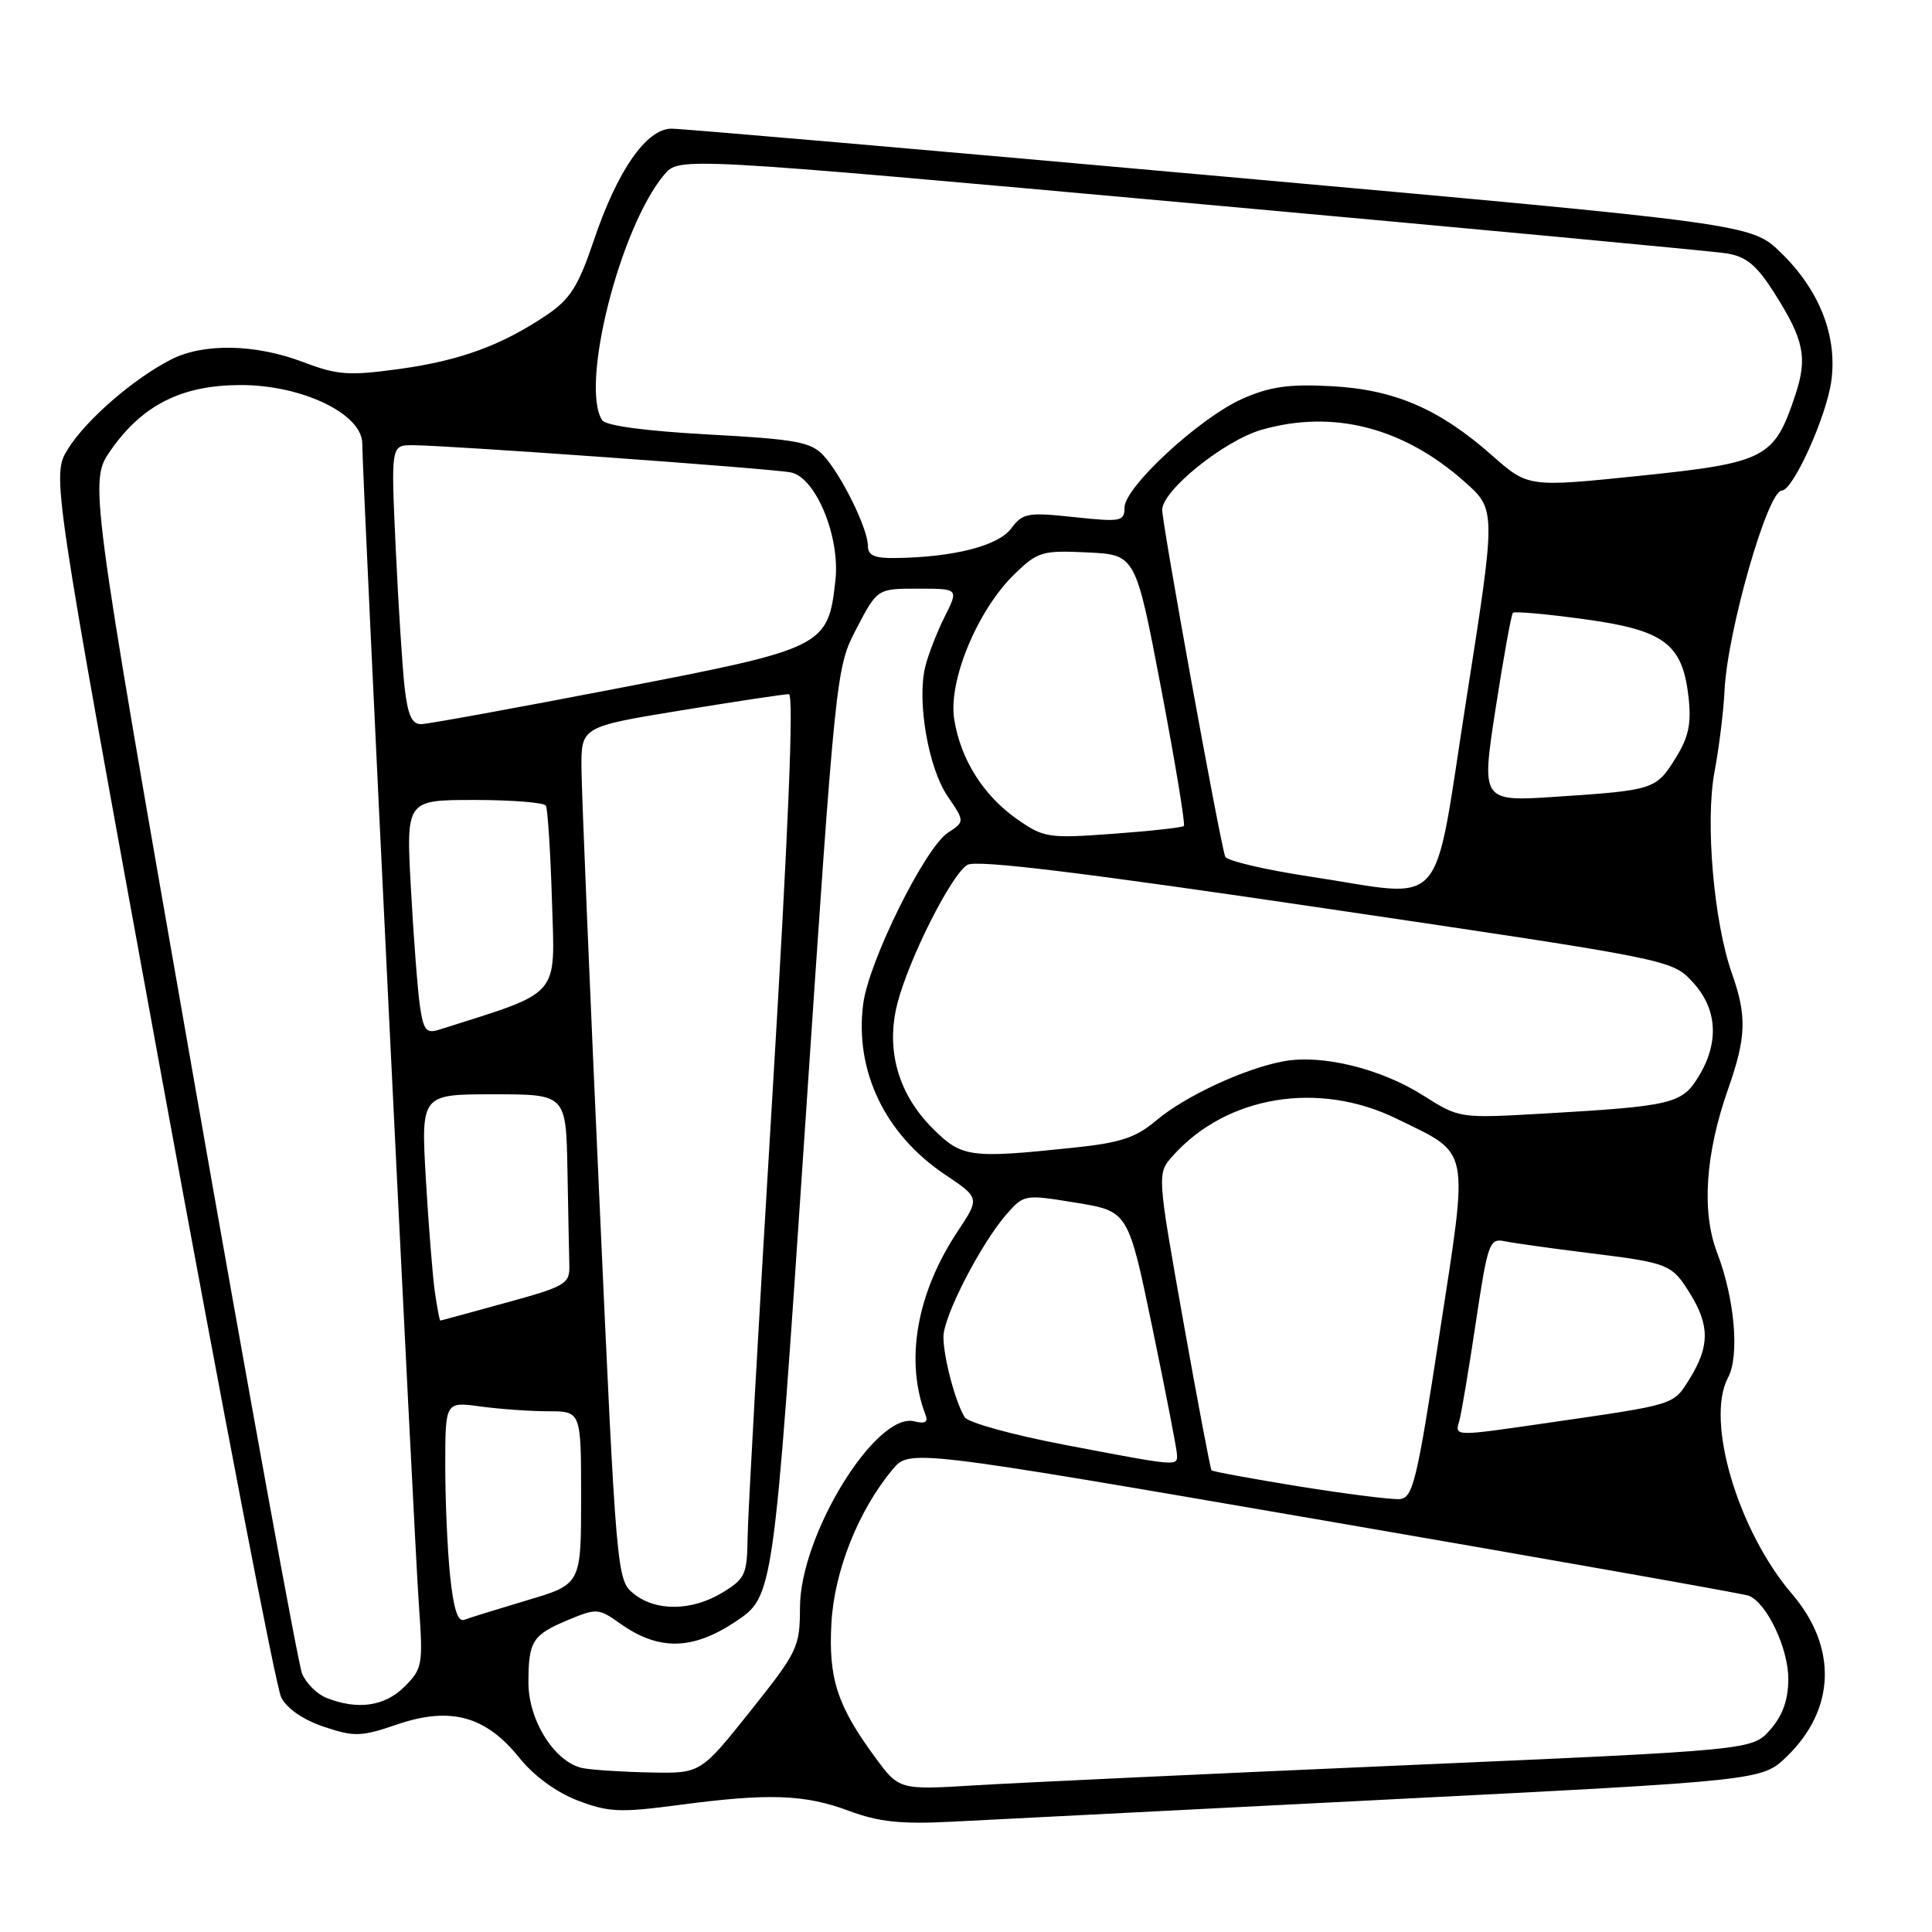 <?xml version="1.0" encoding="UTF-8" standalone="no"?>
<!DOCTYPE svg PUBLIC "-//W3C//DTD SVG 1.1//EN" "http://www.w3.org/Graphics/SVG/1.1/DTD/svg11.dtd" >
<svg xmlns="http://www.w3.org/2000/svg" xmlns:xlink="http://www.w3.org/1999/xlink" version="1.1" viewBox="0 0 256 256">
 <g >
 <path fill="currentColor"
d=" M 183.99 238.44 C 233.48 235.93 233.48 235.93 236.77 232.74 C 243.22 226.49 243.48 218.26 237.46 211.22 C 230.27 202.82 225.95 188.21 228.97 182.55 C 230.52 179.67 229.85 172.03 227.53 166.00 C 225.45 160.58 225.96 152.90 228.98 144.31 C 231.39 137.45 231.49 134.64 229.49 128.99 C 227.08 122.15 225.94 108.91 227.18 102.28 C 227.78 99.10 228.38 94.25 228.51 91.50 C 228.89 83.61 234.23 65.00 236.10 65.00 C 237.59 65.00 242.01 55.20 242.66 50.49 C 243.47 44.53 241.12 38.50 236.02 33.52 C 232.07 29.66 232.07 29.66 161.78 23.36 C 123.13 19.89 90.38 17.05 89.00 17.05 C 85.65 17.04 81.81 22.58 78.66 31.92 C 76.66 37.86 75.56 39.62 72.53 41.68 C 66.55 45.73 61.00 47.78 52.92 48.89 C 46.21 49.81 44.73 49.71 40.15 47.97 C 33.86 45.58 27.00 45.44 22.70 47.62 C 17.72 50.15 11.38 55.65 9.00 59.50 C 6.84 63.00 6.84 63.00 21.43 142.75 C 29.46 186.61 36.58 223.59 37.26 224.92 C 38.03 226.41 40.20 227.90 42.93 228.81 C 46.96 230.16 47.85 230.13 52.68 228.48 C 59.69 226.10 64.36 227.38 68.79 232.89 C 70.74 235.32 73.71 237.49 76.56 238.58 C 80.65 240.14 82.17 240.20 89.95 239.17 C 101.84 237.59 106.60 237.75 112.50 239.95 C 116.40 241.41 119.36 241.73 126.00 241.39 C 130.68 241.15 156.77 239.83 183.99 238.44 Z  M 115.95 232.84 C 110.93 226.01 109.75 222.38 110.17 215.02 C 110.56 208.16 113.72 200.20 118.23 194.76 C 120.50 192.01 120.50 192.01 175.47 201.48 C 205.70 206.69 231.01 211.17 231.71 211.44 C 234.10 212.36 236.99 218.45 236.96 222.50 C 236.95 225.26 236.20 227.34 234.56 229.20 C 232.18 231.90 232.18 231.90 185.84 233.92 C 160.35 235.03 134.92 236.22 129.32 236.56 C 119.14 237.18 119.14 237.18 115.95 232.84 Z  M 77.25 234.29 C 73.55 233.58 70.00 227.99 70.02 222.91 C 70.03 217.43 70.55 216.62 75.36 214.62 C 79.03 213.09 79.35 213.11 82.15 215.11 C 87.27 218.76 91.77 218.68 97.50 214.85 C 102.50 211.50 102.50 211.50 106.63 150.00 C 110.76 88.52 110.77 88.50 113.51 83.25 C 116.25 78.00 116.25 78.00 121.65 78.00 C 127.04 78.00 127.04 78.00 125.16 81.75 C 124.13 83.81 122.97 86.80 122.59 88.39 C 121.49 92.95 123.01 101.74 125.54 105.47 C 127.85 108.87 127.85 108.87 125.60 110.34 C 122.56 112.33 115.11 127.40 114.38 133.01 C 113.23 141.88 117.24 150.27 125.19 155.62 C 129.83 158.73 129.83 158.73 126.92 163.12 C 121.44 171.37 119.88 180.31 122.66 187.55 C 123.00 188.44 122.53 188.69 121.18 188.34 C 116.09 187.01 106.01 203.39 106.00 213.00 C 105.99 218.27 105.71 218.84 99.41 226.75 C 92.83 235.00 92.83 235.00 86.16 234.86 C 82.50 234.79 78.49 234.53 77.25 234.29 Z  M 43.24 224.97 C 42.00 224.47 40.56 223.03 40.03 221.78 C 39.51 220.53 32.94 184.45 25.44 141.62 C 11.81 63.73 11.81 63.73 14.70 59.62 C 18.91 53.63 24.09 51.04 31.86 51.02 C 40.00 51.00 48.00 54.84 48.00 58.77 C 48.00 62.97 54.88 204.04 55.51 212.74 C 56.07 220.59 55.98 221.11 53.60 223.49 C 50.99 226.11 47.36 226.62 43.24 224.97 Z  M 59.65 208.90 C 59.29 205.50 59.00 198.89 59.00 194.22 C 59.00 185.73 59.00 185.73 63.64 186.36 C 66.19 186.71 70.24 187.00 72.64 187.00 C 77.00 187.00 77.00 187.00 77.00 198.46 C 77.00 209.92 77.00 209.92 69.87 212.04 C 65.95 213.21 62.19 214.37 61.52 214.63 C 60.67 214.96 60.10 213.19 59.65 208.90 Z  M 83.96 211.17 C 81.73 209.36 81.67 208.77 79.40 158.42 C 78.13 130.41 77.07 104.98 77.05 101.90 C 77.00 96.30 77.00 96.30 90.25 94.13 C 97.54 92.94 103.96 91.97 104.53 91.98 C 105.21 91.99 104.46 110.16 102.34 145.25 C 100.56 174.54 99.09 200.87 99.06 203.76 C 99.00 208.61 98.74 209.19 95.75 211.01 C 91.68 213.49 86.91 213.55 83.96 211.17 Z  M 172.15 196.96 C 165.91 195.95 160.68 194.99 160.53 194.82 C 160.38 194.64 158.69 185.72 156.78 175.00 C 153.31 155.50 153.31 155.50 155.41 153.15 C 162.52 145.18 174.74 143.16 185.09 148.25 C 194.94 153.08 194.62 151.52 190.76 176.65 C 187.74 196.36 187.22 198.51 185.45 198.64 C 184.38 198.72 178.39 197.96 172.15 196.96 Z  M 141.09 191.45 C 134.26 190.15 128.30 188.51 127.84 187.80 C 126.62 185.90 125.01 179.86 125.01 177.14 C 125.00 174.43 129.99 164.75 133.39 160.87 C 135.68 158.27 135.77 158.25 142.60 159.37 C 149.50 160.50 149.50 160.50 152.71 176.00 C 154.48 184.53 155.94 192.06 155.96 192.75 C 156.01 194.31 156.13 194.32 141.09 191.45 Z  M 193.37 188.25 C 193.64 187.29 194.63 181.44 195.55 175.26 C 197.13 164.70 197.36 164.05 199.37 164.47 C 200.54 164.71 205.45 165.40 210.27 166.00 C 221.19 167.35 221.51 167.47 223.98 171.47 C 226.54 175.61 226.53 178.40 223.94 182.60 C 221.70 186.22 222.24 186.05 205.26 188.51 C 192.53 190.36 192.76 190.37 193.37 188.25 Z  M 57.63 171.25 C 57.33 169.19 56.79 162.44 56.43 156.25 C 55.78 145.00 55.78 145.00 65.39 145.00 C 75.00 145.00 75.00 145.00 75.19 155.00 C 75.29 160.50 75.40 166.19 75.44 167.65 C 75.50 170.13 74.98 170.44 67.00 172.63 C 62.33 173.92 58.43 174.98 58.34 174.98 C 58.25 174.99 57.93 173.31 57.63 171.25 Z  M 123.57 149.51 C 119.00 144.94 117.35 139.09 118.90 133.00 C 120.42 127.05 126.07 115.85 128.18 114.60 C 129.36 113.89 143.18 115.57 175.68 120.38 C 221.42 127.14 221.50 127.16 224.25 130.09 C 227.56 133.63 227.85 138.10 225.07 142.65 C 222.87 146.26 221.60 146.57 204.44 147.56 C 193.38 148.19 193.38 148.19 188.59 145.16 C 182.98 141.60 175.20 139.69 170.11 140.62 C 164.92 141.57 157.03 145.24 153.19 148.48 C 150.49 150.76 148.47 151.43 142.19 152.08 C 128.48 153.52 127.45 153.38 123.57 149.51 Z  M 55.64 133.29 C 55.34 131.20 54.80 124.21 54.45 117.75 C 53.80 106.00 53.80 106.00 62.84 106.00 C 67.81 106.00 72.08 106.34 72.33 106.75 C 72.57 107.16 72.94 112.86 73.14 119.40 C 73.53 132.37 74.50 131.26 58.18 136.44 C 56.48 136.98 56.11 136.51 55.64 133.29 Z  M 173.58 116.15 C 167.58 115.24 162.52 114.05 162.34 113.50 C 161.54 111.01 154.00 69.48 154.00 67.56 C 154.00 64.99 162.20 58.38 167.16 56.95 C 176.63 54.24 185.93 56.61 194.06 63.83 C 198.24 67.54 198.24 67.54 194.32 92.52 C 189.77 121.52 192.04 118.94 173.58 116.15 Z  M 134.85 108.60 C 130.33 105.46 127.29 100.66 126.44 95.32 C 125.62 90.22 129.53 80.82 134.44 76.06 C 137.51 73.09 138.09 72.91 144.09 73.20 C 150.48 73.50 150.48 73.50 153.87 91.29 C 155.73 101.08 157.08 109.25 156.87 109.45 C 156.67 109.65 152.45 110.12 147.50 110.48 C 138.95 111.11 138.32 111.01 134.85 108.60 Z  M 198.17 93.91 C 199.22 87.14 200.25 81.41 200.47 81.20 C 200.68 80.98 204.92 81.36 209.88 82.04 C 220.54 83.49 222.94 85.29 223.74 92.37 C 224.13 95.85 223.76 97.66 222.07 100.38 C 219.46 104.61 219.17 104.71 206.38 105.56 C 196.27 106.24 196.27 106.24 198.17 93.91 Z  M 53.63 91.25 C 53.33 88.64 52.79 80.31 52.44 72.75 C 51.80 59.00 51.80 59.00 54.65 58.99 C 59.17 58.99 102.25 62.08 104.80 62.60 C 108.09 63.26 111.33 71.10 110.70 76.86 C 109.73 85.70 109.29 85.92 81.89 91.20 C 68.48 93.79 56.75 95.93 55.84 95.95 C 54.60 95.99 54.05 94.81 53.63 91.25 Z  M 115.00 72.32 C 115.00 70.05 111.47 62.88 109.10 60.34 C 107.44 58.56 105.46 58.20 93.86 57.57 C 85.50 57.11 80.24 56.41 79.78 55.67 C 76.85 51.07 82.15 30.13 88.01 23.15 C 89.98 20.80 89.98 20.80 157.74 26.92 C 195.01 30.29 226.99 33.28 228.81 33.58 C 231.40 34.00 232.76 35.13 235.10 38.81 C 239.04 45.01 239.53 47.37 237.90 52.30 C 235.12 60.73 234.00 61.31 217.35 63.04 C 202.50 64.57 202.50 64.57 197.73 60.37 C 190.70 54.16 184.77 51.61 176.38 51.17 C 170.79 50.87 168.26 51.23 164.63 52.84 C 158.98 55.34 149.00 64.55 149.00 67.26 C 149.00 69.10 148.54 69.18 142.33 68.52 C 136.16 67.86 135.53 67.97 133.97 70.04 C 132.25 72.33 126.42 73.82 118.75 73.94 C 115.88 73.99 115.00 73.61 115.00 72.32 Z "/>
</g>
</svg>